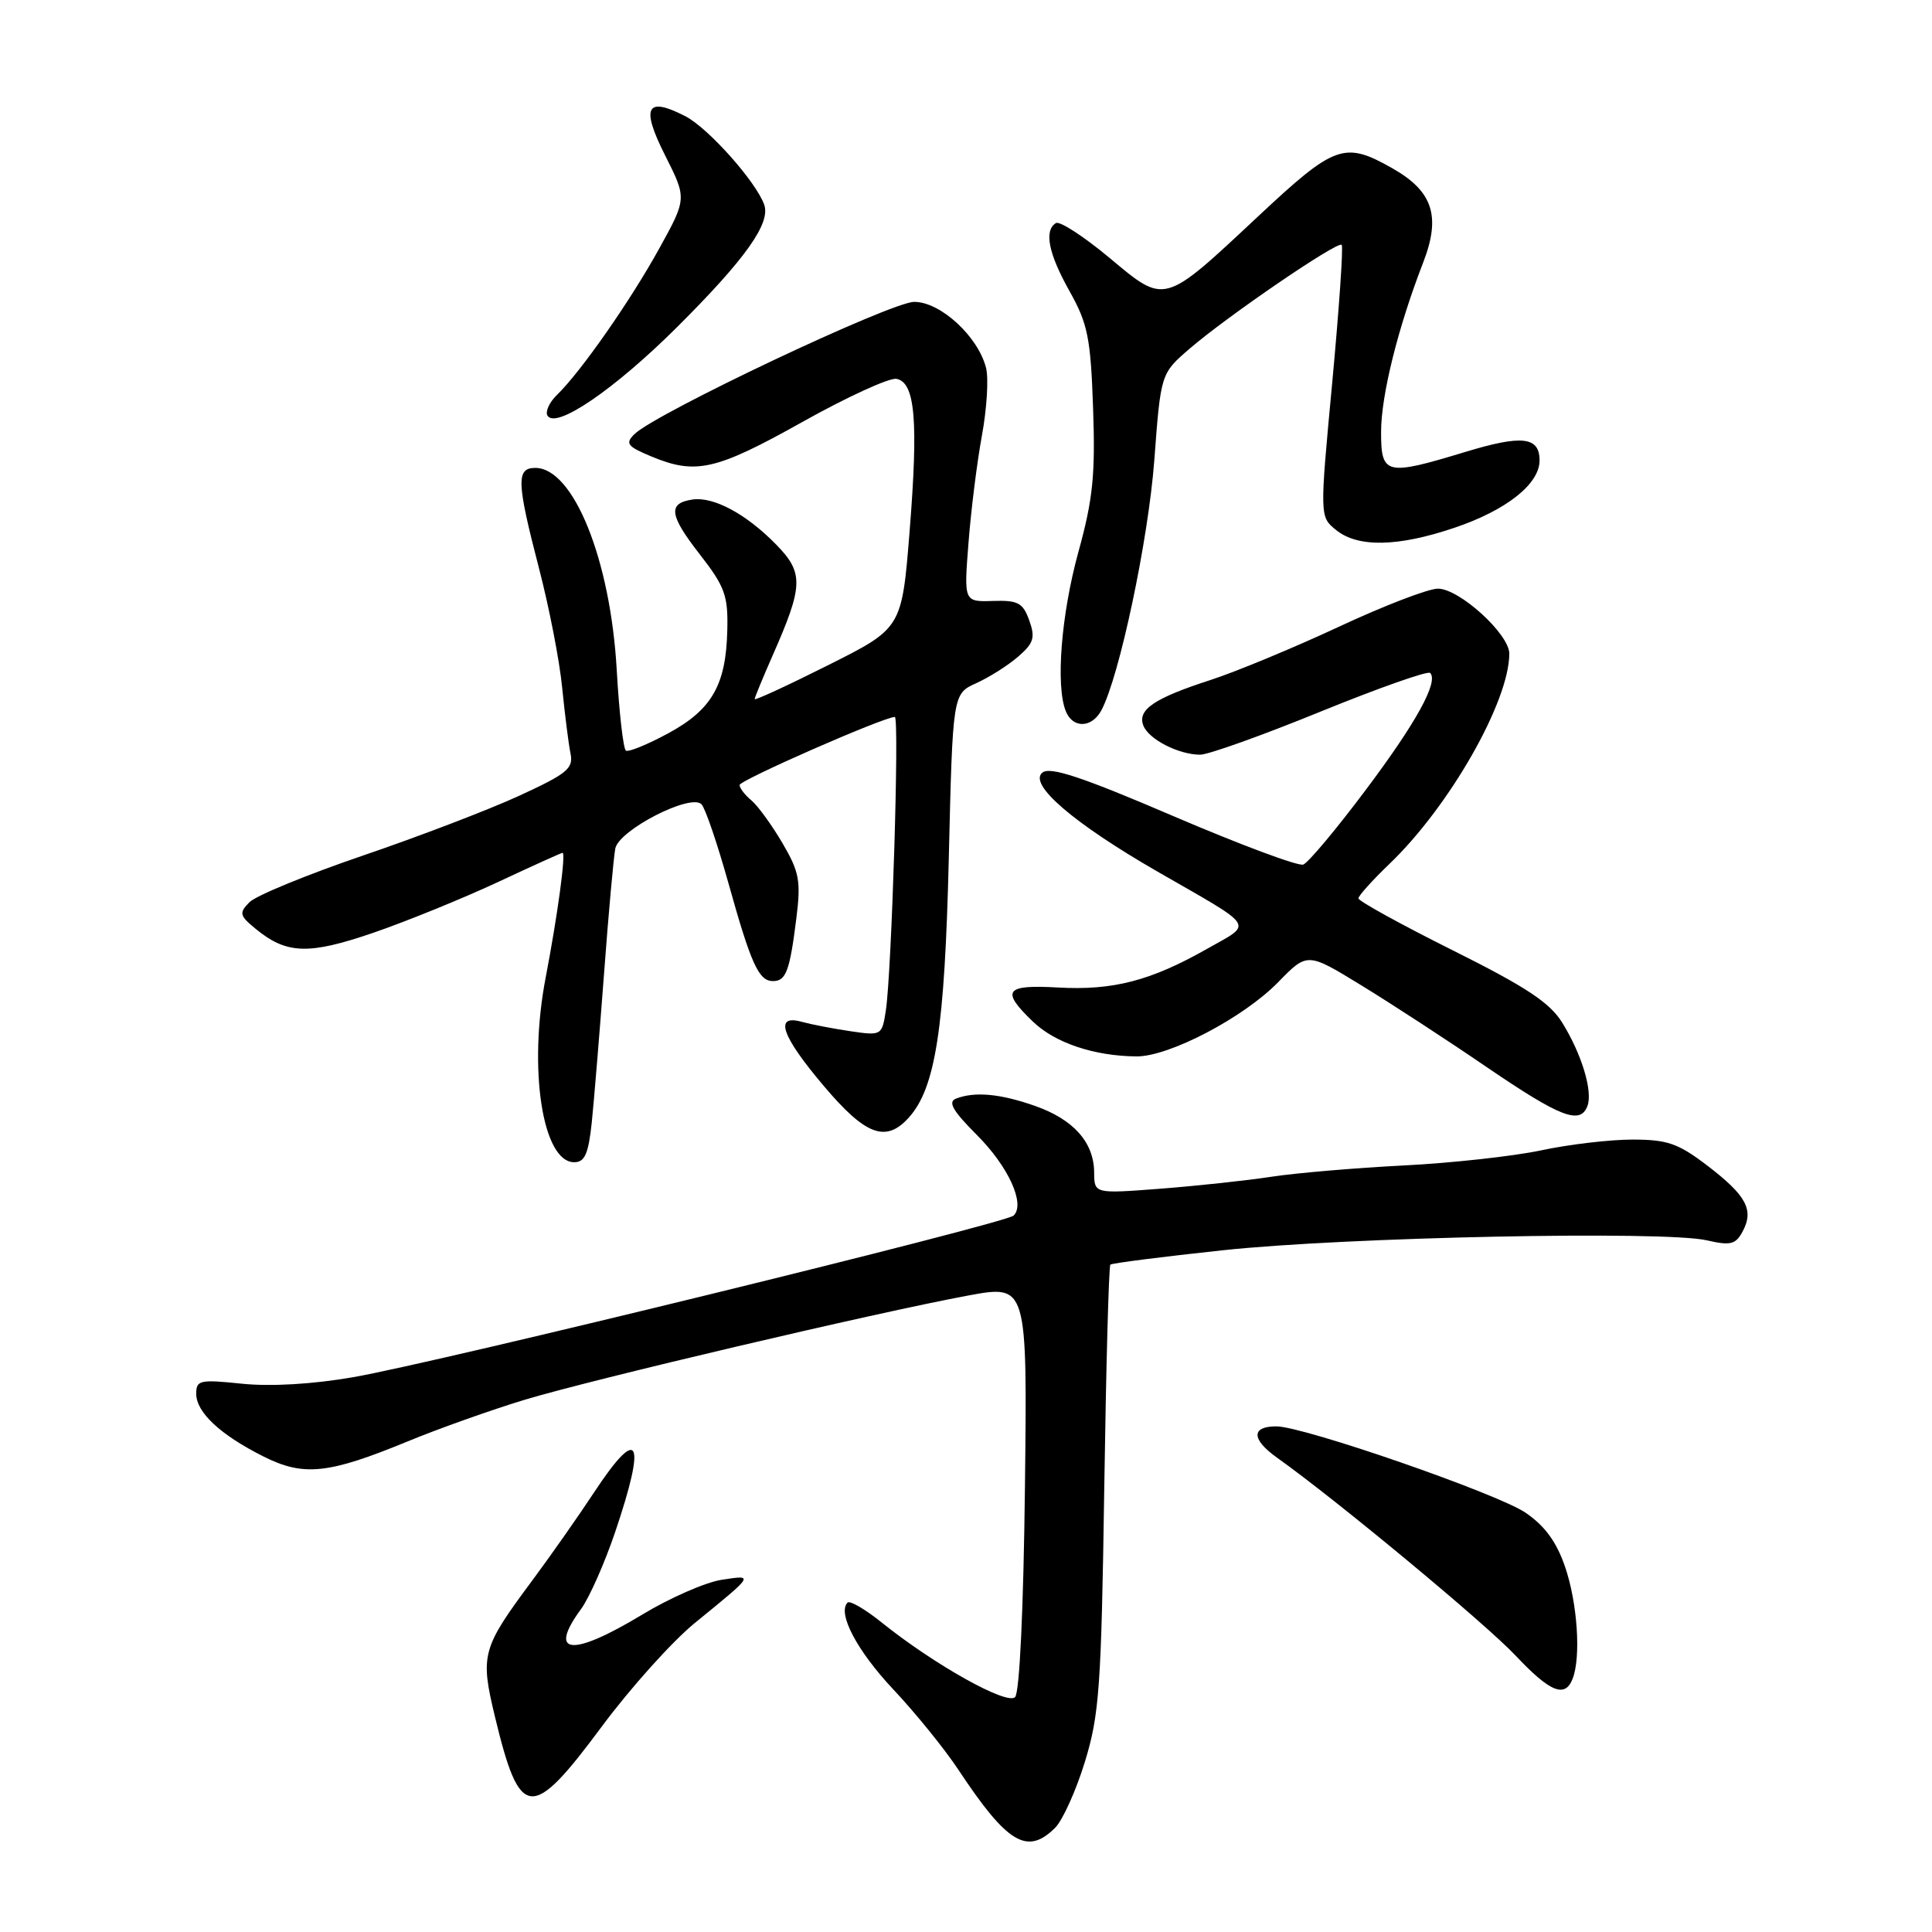 <?xml version="1.0" encoding="UTF-8" standalone="no"?>
<!DOCTYPE svg PUBLIC "-//W3C//DTD SVG 1.1//EN" "http://www.w3.org/Graphics/SVG/1.1/DTD/svg11.dtd" >
<svg xmlns="http://www.w3.org/2000/svg" xmlns:xlink="http://www.w3.org/1999/xlink" version="1.1" viewBox="0 0 256 256">
 <g >
 <path fill="currentColor"
d=" M 139.82 242.18 C 140.81 241.19 142.59 237.25 143.76 233.43 C 145.67 227.21 145.93 223.50 146.32 197.21 C 146.56 181.10 146.92 167.76 147.13 167.57 C 147.33 167.38 154.03 166.52 162.00 165.67 C 178.26 163.92 220.53 163.05 226.16 164.35 C 229.31 165.07 229.98 164.91 230.91 163.17 C 232.44 160.32 231.41 158.41 226.23 154.45 C 222.37 151.50 220.93 151.00 216.30 151.00 C 213.33 151.00 207.88 151.64 204.20 152.43 C 200.51 153.21 192.32 154.11 186.00 154.43 C 179.68 154.75 171.80 155.42 168.50 155.92 C 165.20 156.43 158.56 157.14 153.75 157.51 C 145.00 158.18 145.00 158.18 144.98 155.34 C 144.95 151.36 142.24 148.32 137.12 146.53 C 132.53 144.92 129.17 144.61 126.68 145.57 C 125.56 146.00 126.24 147.18 129.44 150.39 C 133.62 154.57 135.89 159.54 134.31 161.07 C 133.22 162.12 57.77 180.59 46.82 182.48 C 41.43 183.42 35.85 183.74 32.07 183.35 C 26.48 182.77 26.00 182.87 26.00 184.68 C 26.00 187.14 29.19 190.12 34.91 192.99 C 40.24 195.67 43.51 195.32 54.05 190.98 C 58.12 189.30 65.07 186.83 69.48 185.49 C 78.39 182.79 116.16 173.91 128.31 171.66 C 136.12 170.22 136.12 170.22 135.81 197.06 C 135.62 213.21 135.10 224.29 134.50 224.88 C 133.40 225.96 123.80 220.58 116.88 215.03 C 114.68 213.25 112.62 212.05 112.31 212.35 C 110.92 213.74 113.55 218.74 118.39 223.88 C 121.30 226.97 125.17 231.75 126.99 234.50 C 133.48 244.30 136.12 245.88 139.82 242.18 Z  M 79.76 228.75 C 83.54 223.66 89.07 217.50 92.06 215.06 C 100.00 208.59 99.95 208.67 95.63 209.33 C 93.51 209.65 88.75 211.73 85.07 213.96 C 75.77 219.58 72.54 219.28 76.99 213.21 C 78.08 211.72 80.10 207.16 81.49 203.07 C 85.70 190.64 84.69 188.70 78.71 197.76 C 76.63 200.92 72.92 206.20 70.47 209.50 C 63.85 218.41 63.61 219.27 65.58 227.46 C 68.90 241.25 70.39 241.38 79.76 228.75 Z  M 208.39 222.42 C 209.50 219.53 209.02 212.42 207.39 207.64 C 206.26 204.32 204.71 202.19 202.14 200.44 C 198.41 197.90 172.73 189.00 169.12 189.00 C 165.76 189.00 165.81 190.73 169.24 193.17 C 177.06 198.73 196.87 215.16 200.84 219.39 C 205.41 224.24 207.39 225.04 208.39 222.42 Z  M 78.41 148.75 C 78.71 145.86 79.44 136.97 80.04 129.00 C 80.63 121.03 81.31 113.57 81.53 112.43 C 82.02 109.98 91.52 105.10 92.95 106.57 C 93.45 107.08 95.04 111.75 96.50 116.95 C 99.53 127.80 100.54 130.00 102.43 130.00 C 104.15 130.00 104.65 128.66 105.52 121.69 C 106.14 116.73 105.92 115.54 103.67 111.70 C 102.26 109.30 100.41 106.76 99.56 106.05 C 98.70 105.34 98.00 104.42 98.00 104.02 C 98.00 103.38 117.11 95.00 118.57 95.00 C 119.19 95.00 118.15 128.86 117.38 133.88 C 116.87 137.21 116.81 137.25 112.68 136.64 C 110.38 136.30 107.49 135.74 106.25 135.40 C 102.54 134.36 103.52 137.24 109.16 143.90 C 114.69 150.45 117.38 151.45 120.41 148.10 C 123.96 144.17 125.18 136.30 125.72 113.71 C 126.24 91.93 126.24 91.93 129.37 90.52 C 131.09 89.74 133.59 88.16 134.92 87.00 C 136.98 85.22 137.20 84.48 136.38 82.20 C 135.54 79.87 134.89 79.52 131.57 79.63 C 127.72 79.75 127.72 79.75 128.33 71.94 C 128.66 67.64 129.46 61.24 130.11 57.71 C 130.76 54.18 131.01 50.16 130.66 48.76 C 129.61 44.59 124.63 40.00 121.14 40.00 C 118.08 40.00 86.89 54.75 84.06 57.53 C 82.82 58.76 83.11 59.15 86.28 60.47 C 92.18 62.94 94.85 62.33 106.27 55.94 C 112.23 52.60 117.86 50.02 118.79 50.20 C 121.26 50.67 121.70 55.71 120.53 70.37 C 119.50 83.24 119.50 83.24 109.75 88.13 C 104.39 90.82 100.00 92.85 100.00 92.63 C 100.00 92.42 101.07 89.83 102.37 86.87 C 106.46 77.60 106.52 75.91 102.84 72.15 C 98.89 68.11 94.56 65.78 91.76 66.19 C 88.46 66.68 88.67 68.25 92.73 73.46 C 96.05 77.73 96.49 78.92 96.37 83.51 C 96.20 90.78 94.33 94.04 88.52 97.18 C 85.80 98.65 83.29 99.68 82.94 99.46 C 82.59 99.25 82.04 94.43 81.72 88.76 C 80.89 74.15 75.99 62.00 70.93 62.00 C 68.38 62.00 68.45 63.87 71.43 75.34 C 72.77 80.50 74.15 87.59 74.49 91.11 C 74.84 94.62 75.33 98.54 75.59 99.80 C 76.01 101.83 75.19 102.50 68.78 105.45 C 64.78 107.29 55.45 110.86 48.05 113.38 C 40.65 115.91 33.90 118.68 33.05 119.55 C 31.65 120.98 31.73 121.31 33.88 123.08 C 37.99 126.45 40.89 126.54 49.49 123.59 C 53.90 122.07 61.27 119.07 65.89 116.92 C 70.50 114.76 74.40 113.00 74.54 113.00 C 75.01 113.00 73.89 121.26 72.31 129.50 C 69.97 141.64 71.88 154.00 76.09 154.00 C 77.48 154.00 77.97 152.90 78.41 148.75 Z  M 210.34 146.56 C 211.08 144.63 209.60 139.70 207.01 135.52 C 205.37 132.85 202.21 130.77 192.45 125.90 C 185.60 122.48 180.00 119.39 180.00 119.04 C 180.00 118.69 181.86 116.63 184.13 114.45 C 192.05 106.86 199.98 92.97 199.99 86.62 C 200.00 84.03 193.38 78.00 190.53 78.00 C 189.25 78.00 183.33 80.28 177.36 83.07 C 171.39 85.85 163.75 89.02 160.38 90.11 C 152.93 92.52 150.69 94.04 151.50 96.14 C 152.20 97.96 156.18 100.00 159.04 100.00 C 160.10 100.00 167.27 97.44 174.96 94.30 C 182.65 91.17 189.19 88.86 189.50 89.17 C 190.66 90.32 187.63 95.81 180.87 104.80 C 177.03 109.92 173.35 114.31 172.69 114.56 C 172.04 114.81 164.30 111.92 155.50 108.15 C 143.40 102.96 139.16 101.55 138.13 102.37 C 136.20 103.89 142.25 109.09 153.39 115.50 C 166.64 123.12 166.08 122.24 159.90 125.75 C 152.47 129.96 147.47 131.26 140.20 130.85 C 133.15 130.45 132.57 131.25 136.89 135.39 C 139.82 138.20 144.99 139.93 150.59 139.98 C 154.91 140.01 164.77 134.85 169.37 130.14 C 173.23 126.18 173.23 126.18 180.36 130.55 C 184.29 132.95 191.78 137.83 197.00 141.40 C 206.76 148.05 209.38 149.07 210.34 146.56 Z  M 145.94 94.12 C 148.33 89.64 152.15 71.60 152.95 61.00 C 153.81 49.50 153.81 49.50 157.61 46.22 C 162.60 41.91 177.24 31.91 177.78 32.44 C 178.01 32.67 177.44 40.87 176.53 50.66 C 174.86 68.47 174.86 68.47 177.04 70.23 C 179.92 72.57 185.23 72.47 192.73 69.93 C 199.59 67.62 204.00 64.13 204.00 61.02 C 204.00 57.86 201.69 57.59 194.11 59.90 C 183.62 63.08 183.00 62.94 183.00 57.23 C 183.00 52.40 185.24 43.39 188.58 34.78 C 190.95 28.65 189.87 25.34 184.48 22.29 C 178.14 18.70 176.88 19.15 166.75 28.63 C 154.07 40.49 154.45 40.38 146.97 34.13 C 143.58 31.31 140.41 29.25 139.91 29.56 C 138.31 30.55 138.93 33.62 141.74 38.62 C 144.14 42.90 144.52 44.80 144.84 54.11 C 145.15 62.90 144.82 66.16 142.90 73.11 C 140.61 81.43 139.86 90.89 141.23 94.25 C 142.16 96.55 144.67 96.48 145.94 94.12 Z  M 89.72 43.34 C 98.77 34.32 102.14 29.59 101.26 27.12 C 100.19 24.09 93.85 16.97 90.83 15.41 C 85.64 12.73 84.89 14.16 88.12 20.57 C 91.01 26.30 91.01 26.30 87.37 32.90 C 83.56 39.81 76.99 49.23 73.82 52.31 C 72.79 53.30 72.22 54.55 72.55 55.08 C 73.67 56.90 81.46 51.57 89.72 43.34 Z "/>
</g>
</svg>